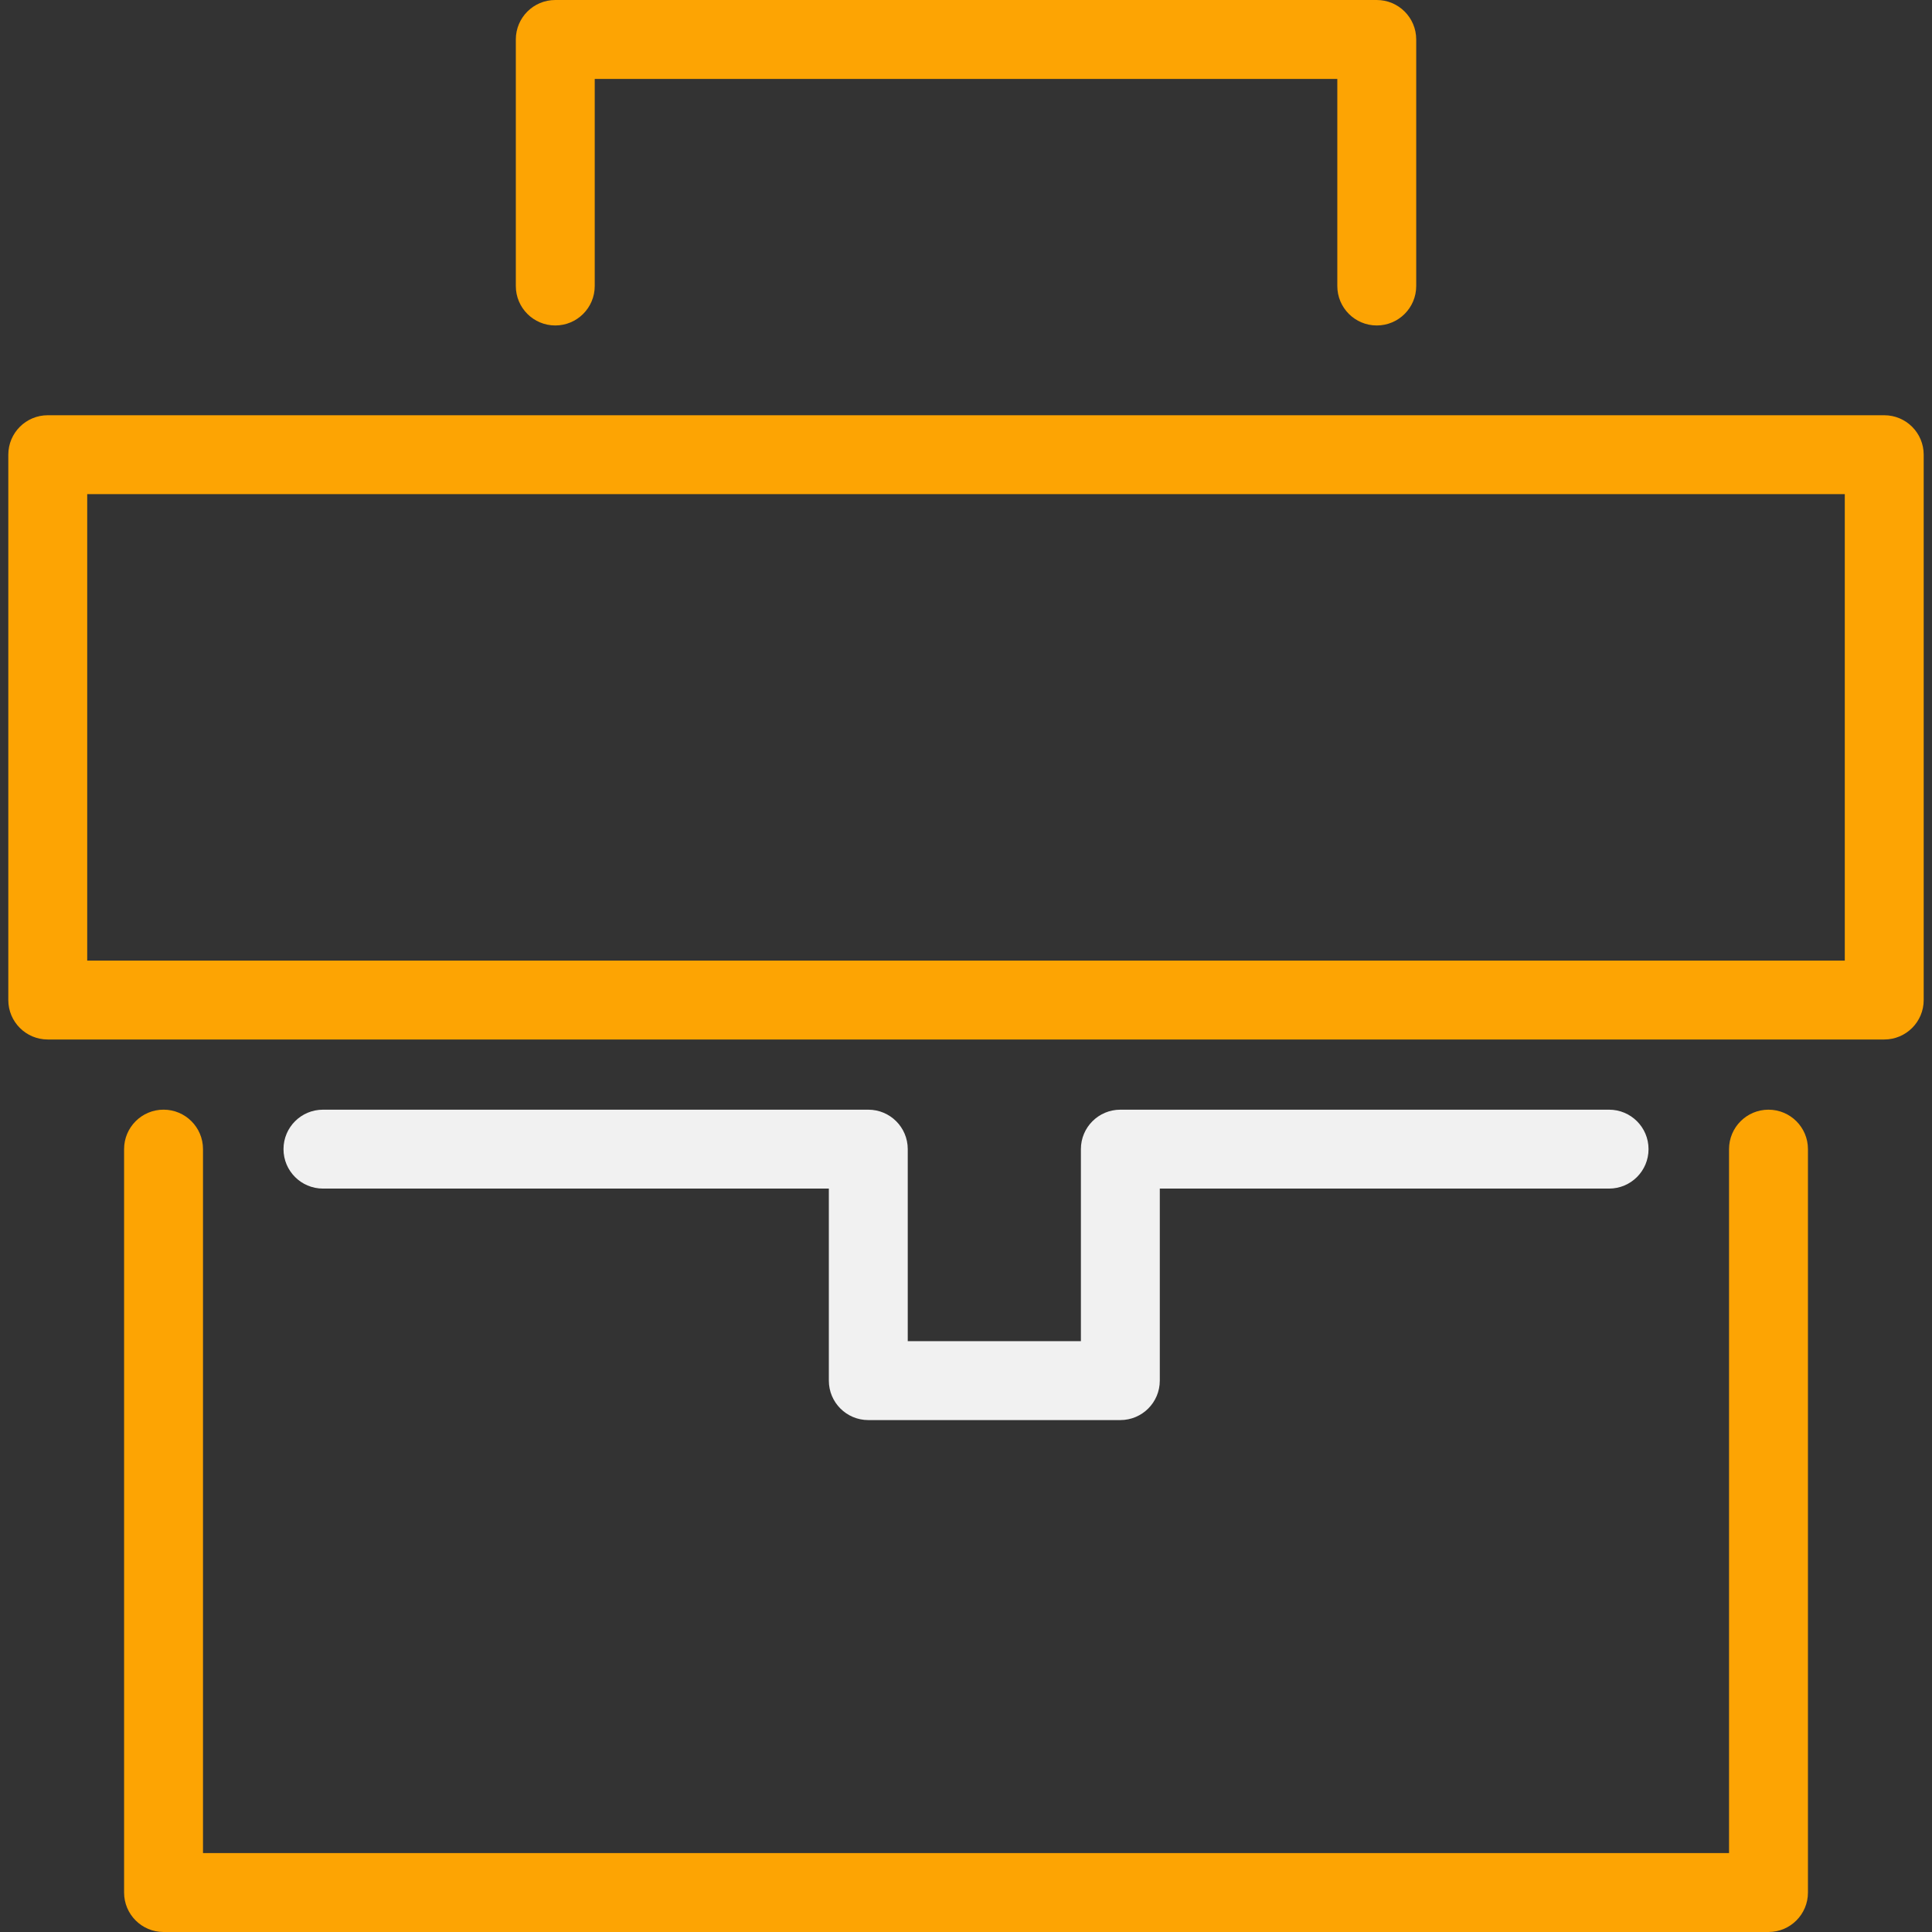 <svg width="100" height="100" viewBox="0 0 100 100" fill="none" xmlns="http://www.w3.org/2000/svg">
<rect x="0" y="0" width="100" height="100" fill="#333333" stroke="none"/>
<path d="M91.537 57.437C90.41 57.437 89.495 58.349 89.495 59.479V95.916H10.507V59.478C10.507 58.349 9.592 57.436 8.465 57.436C7.338 57.436 6.423 58.349 6.423 59.478V97.958C6.423 99.087 7.338 100 8.465 100H91.537C92.665 100 93.579 99.087 93.579 97.958V59.478C93.579 58.351 92.665 57.437 91.537 57.437Z" fill="#FDA403"/>
<path d="M44.943 57.437H16.716C15.589 57.437 14.674 58.349 14.674 59.479C14.674 60.608 15.589 61.521 16.716 61.521H42.901V71.461C42.901 72.59 43.816 73.503 44.943 73.503H57.989C59.116 73.503 60.031 72.59 60.031 71.461V61.521H83.286C84.413 61.521 85.328 60.608 85.328 59.479C85.328 58.349 84.413 57.437 83.286 57.437H57.989C56.862 57.437 55.947 58.349 55.947 59.479V69.419H46.985V59.479C46.985 58.351 46.072 57.437 44.943 57.437Z" fill="#F1F1F1"/>
<path d="M97.528 21.493H2.472C1.345 21.493 0.43 22.405 0.43 23.535V51.762C0.43 52.891 1.345 53.804 2.472 53.804H97.528C98.656 53.804 99.57 52.891 99.57 51.762V23.535C99.57 22.406 98.655 21.493 97.528 21.493ZM95.486 49.72H4.514V25.577H95.486C95.486 25.577 95.486 49.72 95.486 49.72Z" fill="#FDA403"/>
<path d="M71.261 16.846C72.388 16.846 73.303 15.933 73.303 14.804V2.042C73.303 0.913 72.388 0 71.261 0H28.741C27.614 0 26.699 0.913 26.699 2.042V14.804C26.699 15.933 27.614 16.846 28.741 16.846C29.868 16.846 30.783 15.933 30.783 14.804V4.084H69.219V14.804C69.219 15.933 70.134 16.846 71.261 16.846Z" fill="#FDA403"/>
</svg>
